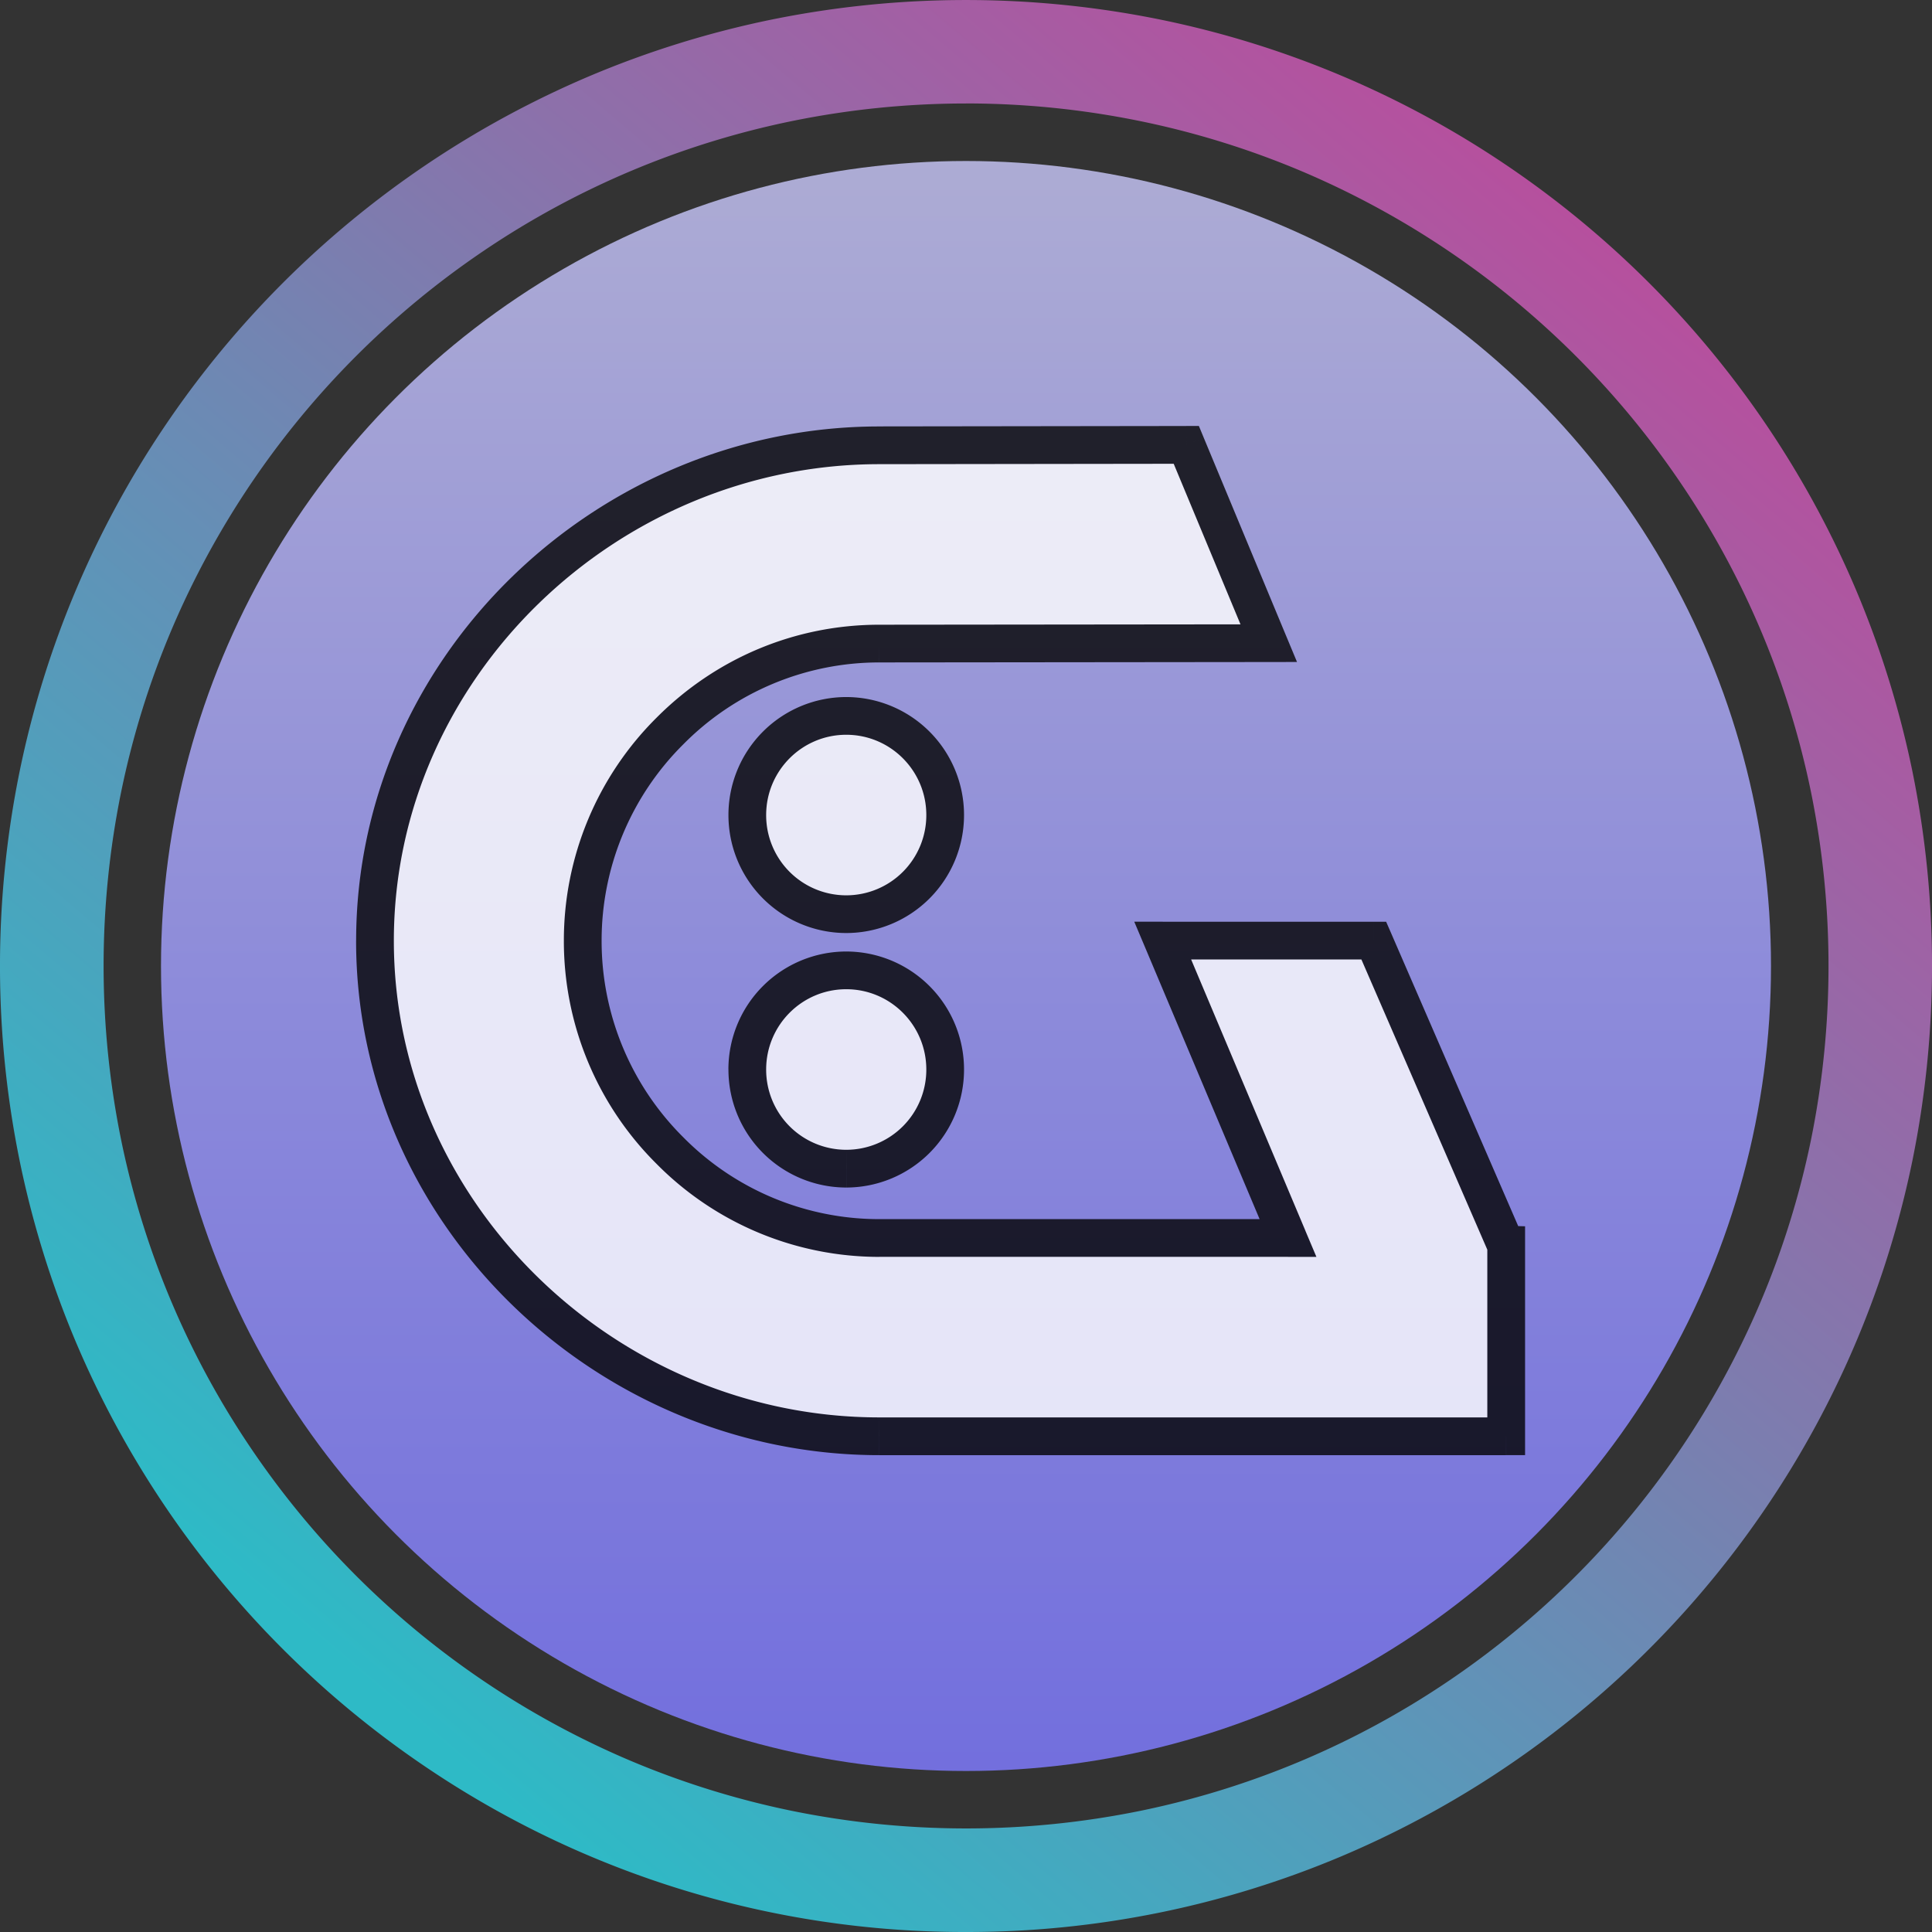 <svg xmlns="http://www.w3.org/2000/svg" width="48" height="48" fill="none" viewBox="0 0 48 48"><rect x="0" y="0" width="48" height="48" fill="#333333" stroke="none"/><g clip-path="url(#a)"><path fill="url(#b)" d="M24 48a23.87 23.87 0 0 1-13.42-4.099 24.07 24.07 0 0 1-8.695-10.559 24 24 0 0 1-1.397-4.504 24.2 24.2 0 0 1 0-9.674 23.9 23.9 0 0 1 3.61-8.582 24.07 24.07 0 0 1 10.56-8.696A24 24 0 0 1 19.163.488c3.191-.65 6.481-.65 9.673 0a23.9 23.9 0 0 1 8.582 3.61 24.07 24.07 0 0 1 8.695 10.56 24 24 0 0 1 1.4 4.505c.65 3.191.65 6.481 0 9.673a23.9 23.9 0 0 1-3.612 8.582 24.07 24.07 0 0 1-10.559 8.695A23.9 23.9 0 0 1 24 48m0-45.429c-1.45 0-2.897.146-4.319.436A21.3 21.3 0 0 0 12.02 6.23a21.5 21.5 0 0 0-7.763 9.428 21.3 21.3 0 0 0-1.248 4.022c-.58 2.85-.58 5.788 0 8.638a21.3 21.3 0 0 0 3.225 7.662 21.5 21.5 0 0 0 9.428 7.764c1.296.547 2.643.966 4.022 1.248 2.85.58 5.787.58 8.637 0a21.3 21.3 0 0 0 7.663-3.225 21.5 21.5 0 0 0 7.76-9.427 21.3 21.3 0 0 0 1.25-4.023c.58-2.85.58-5.787 0-8.637a21.3 21.3 0 0 0-3.226-7.662 21.5 21.5 0 0 0-9.426-7.763 21.3 21.3 0 0 0-4.023-1.248A21.6 21.6 0 0 0 24 2.57"/></g><g clip-path="url(#c)"><svg xmlns="http://www.w3.org/2000/svg" width="48" height="48" viewBox="0 0 48 48"><g clip-path="url(#d)"><g clip-path="url(#e)"><path fill="url(#f)" d="M48 24C48 10.745 37.255 0 24 0S0 10.745 0 24s10.745 24 24 24 24-10.745 24-24"/><g opacity=".8" style="mix-blend-mode:screen"><path fill="#fff" fill-rule="evenodd" d="M37.421 35.684v-4.762h-.013l-3.277-7.553h-5.244L32 30.758H21.848a7.3 7.3 0 0 1-5.203-2.171 7.34 7.34 0 0 1-2.167-5.214 7.34 7.34 0 0 1 2.167-5.213 7.3 7.3 0 0 1 5.203-2.17l9.673-.011-2.048-4.926-7.625.01c-6.774 0-12.532 5.522-12.532 12.31s5.758 12.311 12.532 12.311zM21.024 22.712a2.46 2.46 0 0 0 2.459-2.463 2.46 2.46 0 0 0-2.459-2.464 2.46 2.46 0 0 0-2.458 2.464 2.46 2.46 0 0 0 2.458 2.463m2.459 3.859a2.46 2.46 0 0 1-2.459 2.463 2.46 2.46 0 0 1-2.458-2.463 2.46 2.46 0 0 1 2.458-2.464 2.46 2.46 0 0 1 2.459 2.464" clip-rule="evenodd"/><path fill="#000" d="M37.421 30.922h.469v-.455l-.455-.013zm0 4.762v.469h.469v-.469zm-.013-4.762-.43.186.119.273.297.01zm-3.277-7.553.43-.187-.123-.282h-.307zm-5.244 0v-.47h-.707l.275.651zM32 30.758v.469h.706l-.275-.651zM21.848 15.99v.468zm9.673-.011.001.469.702-.001-.27-.648zm-2.048-4.926.433-.18-.12-.29h-.314zm-7.625.01v.469zm15.104 19.86v4.761h.938v-4.762zm.442.467h.013l.028-.936h-.012zm-3.693-7.835 3.277 7.553.86-.373-3.277-7.553zm-4.814.282h5.244V22.9h-5.244zm3.545 6.739-3.113-7.39-.864.364 3.114 7.39zm-10.584.65H32v-.937H21.848zm-5.534-2.308a7.78 7.78 0 0 0 5.534 2.309v-.938a6.84 6.84 0 0 1-4.871-2.033zm-2.305-5.545a7.8 7.8 0 0 0 2.305 5.545l.663-.662a6.87 6.87 0 0 1-2.03-4.883zm2.305-5.544a7.8 7.8 0 0 0-2.305 5.544h.938a6.87 6.87 0 0 1 2.03-4.881zm5.534-2.308c-2.084 0-4.05.821-5.534 2.308l.663.663a6.84 6.84 0 0 1 4.87-2.034zm9.673-.01-9.674.01.001.937 9.674-.01zm-2.481-4.278 2.049 4.926.865-.36-2.048-4.926zm-7.192.299 7.626-.01-.002-.938-7.625.01zM9.785 23.373c0-6.518 5.536-11.841 12.063-11.841v-.937c-7.022 0-13 5.72-13 12.778zm12.063 11.842c-6.527 0-12.063-5.323-12.063-11.842h-.938c0 7.059 5.979 12.78 13 12.78zm15.573 0H21.848v.938H37.42zM23.014 20.249a1.99 1.99 0 0 1-1.99 1.995v.937a2.93 2.93 0 0 0 2.927-2.931zm-1.99-1.994c1.098 0 1.99.892 1.99 1.994h.937a2.93 2.93 0 0 0-2.927-2.931zm-1.989 1.994c0-1.102.892-1.994 1.99-1.994v-.937a2.93 2.93 0 0 0-2.927 2.932zm1.99 1.995a1.99 1.99 0 0 1-1.99-1.994h-.937a2.93 2.93 0 0 0 2.926 2.931zm0 7.26a2.93 2.93 0 0 0 2.926-2.932h-.937a1.99 1.99 0 0 1-1.99 1.994zm-2.927-2.932a2.93 2.93 0 0 0 2.926 2.932v-.938a1.99 1.99 0 0 1-1.989-1.994zm2.926-2.932a2.93 2.93 0 0 0-2.927 2.932h.938c0-1.103.892-1.995 1.99-1.995zm2.927 2.932a2.93 2.93 0 0 0-2.927-2.932v.937c1.098 0 1.99.892 1.99 1.995z"/></g></g></g><defs><clipPath id="d"><path fill="#fff" d="M0 0h48v48H0z"/></clipPath><clipPath id="e"><path fill="#fff" d="M0 0h48v48H0z"/></clipPath><linearGradient id="f" x1="24" x2="24" y1="0" y2="48" gradientUnits="userSpaceOnUse"><stop stop-color="#B3B2D3"/><stop offset=".526" stop-color="#8C8ADA"/><stop offset="1" stop-color="#6D69DE"/></linearGradient></defs></svg></g><defs><clipPath id="c"><circle cx="24" cy="24" r="20"/></clipPath><clipPath id="a"><path fill="#fff" d="M0 0h48v48H0z"/></clipPath><linearGradient id="b" x1="40.464" x2="9.888" y1="6.48" y2="42.528" gradientUnits="userSpaceOnUse"><stop stop-color="#B6509E"/><stop offset="1" stop-color="#2EBAC6"/></linearGradient></defs></svg>